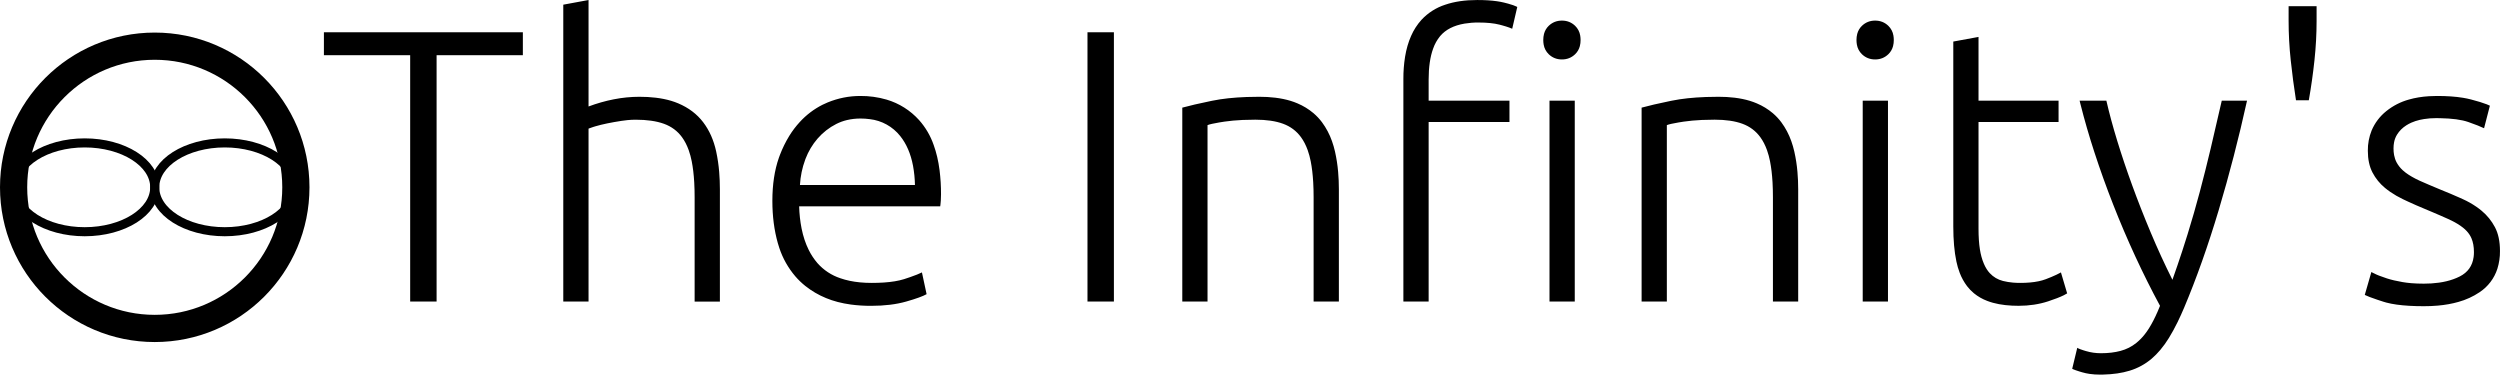<svg version="1.1" xmlns="http://www.w3.org/2000/svg" xmlns:xlink="http://www.w3.org/1999/xlink" width="137.862"
  height="20.657" viewBox="0,0,137.862,20.657">
  <g transform="translate(-170.694,-169.671)">
    <g stroke-miterlimit="10">
      <g>
        <path
          d="M203.149,186.3h-1.393v-16.371l1.393,-0.257v5.871c0.457,-0.171 0.921,-0.304 1.393,-0.396c0.471,-0.093 0.943,-0.139 1.414,-0.139c0.302,-0.001 0.604,0.016 0.904,0.051c0.307,0.037 0.591,0.095 0.85,0.173c0.132,0.04 0.262,0.086 0.389,0.14c0.571,0.243 1.029,0.589 1.371,1.039c0.343,0.45 0.582,0.989 0.718,1.618c0.079,0.37 0.134,0.745 0.165,1.122c0.026,0.318 0.039,0.637 0.039,0.957v6.193h-1.393v-5.743c0.001,-0.278 -0.007,-0.555 -0.022,-0.833c-0.025,-0.434 -0.071,-0.821 -0.138,-1.16c-0.04,-0.208 -0.096,-0.412 -0.166,-0.612c-0.098,-0.274 -0.221,-0.513 -0.37,-0.717c-0.25,-0.343 -0.582,-0.589 -0.996,-0.739c-0.414,-0.15 -0.936,-0.225 -1.564,-0.225c-0.151,0 -0.301,0.008 -0.452,0.023c-0.111,0.011 -0.221,0.025 -0.331,0.042c-0.279,0.043 -0.539,0.089 -0.782,0.139c-0.243,0.05 -0.461,0.104 -0.654,0.161c-0.039,0.012 -0.078,0.023 -0.117,0.036c-0.105,0.033 -0.181,0.059 -0.23,0.08c-0.009,0.004 -0.019,0.008 -0.028,0.013zM285.37,175.221h1.479c0.157,0.686 0.357,1.425 0.6,2.218c0.243,0.793 0.518,1.611 0.825,2.454c0.307,0.843 0.646,1.707 1.018,2.593c0.371,0.886 0.771,1.757 1.2,2.614c0.189,-0.532 0.372,-1.066 0.547,-1.602c0.099,-0.301 0.195,-0.603 0.288,-0.905c0.243,-0.786 0.468,-1.568 0.675,-2.346c0.207,-0.779 0.407,-1.575 0.6,-2.389c0.193,-0.814 0.396,-1.693 0.611,-2.636h1.393c-0.457,2.071 -0.979,4.086 -1.564,6.043c-0.586,1.957 -1.221,3.75 -1.907,5.379c-0.113,0.268 -0.233,0.532 -0.36,0.792c-0.156,0.318 -0.315,0.607 -0.475,0.868c-0.142,0.232 -0.3,0.453 -0.475,0.661c-0.146,0.174 -0.306,0.336 -0.478,0.485c-0.354,0.301 -0.766,0.526 -1.21,0.661c-0.004,0.001 -0.007,0.002 -0.011,0.003c-0.418,0.129 -0.903,0.199 -1.454,0.212c-0.062,0.001 -0.124,0.002 -0.185,0.002c-0.186,0.001 -0.373,-0.012 -0.557,-0.038c-0.141,-0.02 -0.281,-0.05 -0.418,-0.09c-0.051,-0.015 -0.102,-0.03 -0.153,-0.046c-0.157,-0.049 -0.271,-0.089 -0.342,-0.121c-0.018,-0.008 -0.035,-0.017 -0.052,-0.026l0.279,-1.157c0.016,0.012 0.033,0.022 0.051,0.03c0.06,0.03 0.157,0.066 0.289,0.108c0.047,0.015 0.094,0.029 0.142,0.043c0.264,0.079 0.539,0.118 0.825,0.118c0.4,0 0.761,-0.043 1.082,-0.129c0.321,-0.086 0.611,-0.232 0.868,-0.439c0.163,-0.133 0.311,-0.282 0.442,-0.446c0.092,-0.114 0.176,-0.233 0.254,-0.357c0.161,-0.255 0.32,-0.563 0.477,-0.922c0.046,-0.106 0.091,-0.213 0.134,-0.321c-0.471,-0.871 -0.925,-1.779 -1.361,-2.721c-0.436,-0.943 -0.843,-1.896 -1.221,-2.861c-0.379,-0.964 -0.725,-1.929 -1.039,-2.893c-0.287,-0.879 -0.545,-1.768 -0.771,-2.665c-0.015,-0.058 -0.029,-0.116 -0.043,-0.174zM235.891,186.3v-10.693c0.395,-0.109 0.921,-0.231 1.577,-0.366c0.032,-0.007 0.063,-0.013 0.095,-0.019c0.534,-0.109 1.16,-0.176 1.877,-0.202c0.231,-0.008 0.463,-0.012 0.694,-0.012c0.297,-0.001 0.594,0.016 0.889,0.051c0.303,0.037 0.582,0.095 0.838,0.173c0.13,0.04 0.258,0.086 0.383,0.14c0.32,0.135 0.619,0.318 0.884,0.542c0.173,0.148 0.329,0.315 0.466,0.497c0.235,0.318 0.42,0.669 0.551,1.041c0.067,0.189 0.123,0.381 0.167,0.576c0.083,0.37 0.141,0.744 0.173,1.122c0.028,0.318 0.041,0.637 0.041,0.957v6.193h-1.393v-5.743c0.001,-0.278 -0.007,-0.555 -0.022,-0.833c-0.025,-0.434 -0.071,-0.821 -0.138,-1.16c-0.04,-0.208 -0.096,-0.412 -0.166,-0.612c-0.098,-0.274 -0.221,-0.513 -0.37,-0.717c-0.25,-0.343 -0.579,-0.589 -0.986,-0.739c-0.407,-0.15 -0.918,-0.225 -1.532,-0.225c-0.234,-0 -0.468,0.005 -0.702,0.015c-0.369,0.017 -0.703,0.048 -1.002,0.092c-0.097,0.014 -0.193,0.03 -0.29,0.046c-0.317,0.053 -0.531,0.102 -0.642,0.147v9.729zM261.22,186.3v-10.693c0.395,-0.109 0.921,-0.231 1.577,-0.366c0.032,-0.007 0.063,-0.013 0.095,-0.019c0.534,-0.109 1.16,-0.176 1.877,-0.202c0.231,-0.008 0.463,-0.012 0.694,-0.012c0.297,-0.001 0.594,0.016 0.889,0.051c0.303,0.037 0.582,0.095 0.838,0.173c0.13,0.04 0.258,0.086 0.383,0.14c0.32,0.135 0.619,0.318 0.884,0.542c0.173,0.148 0.329,0.315 0.466,0.497c0.235,0.318 0.42,0.669 0.551,1.041c0.067,0.189 0.123,0.381 0.167,0.576c0.083,0.37 0.141,0.744 0.173,1.122c0.028,0.318 0.041,0.637 0.041,0.957v6.193h-1.393v-5.743c0.001,-0.278 -0.007,-0.555 -0.022,-0.833c-0.025,-0.434 -0.071,-0.821 -0.138,-1.16c-0.04,-0.208 -0.096,-0.412 -0.166,-0.612c-0.098,-0.274 -0.221,-0.513 -0.37,-0.717c-0.25,-0.343 -0.579,-0.589 -0.986,-0.739c-0.407,-0.15 -0.918,-0.225 -1.532,-0.225c-0.234,-0 -0.468,0.005 -0.702,0.015c-0.369,0.017 -0.703,0.048 -1.002,0.092c-0.097,0.014 -0.193,0.03 -0.29,0.046c-0.317,0.053 -0.531,0.102 -0.642,0.147v9.729zM254.363,170.057l-0.279,1.2c-0.052,-0.024 -0.106,-0.045 -0.16,-0.065c-0.109,-0.04 -0.239,-0.08 -0.391,-0.122c-0.048,-0.013 -0.097,-0.026 -0.146,-0.039c-0.307,-0.079 -0.696,-0.118 -1.168,-0.118c-0.254,-0.002 -0.509,0.018 -0.76,0.059c-0.597,0.101 -1.047,0.331 -1.351,0.692c-0.168,0.205 -0.298,0.439 -0.385,0.689c-0.165,0.453 -0.247,1.023 -0.247,1.711v1.157h4.457v1.179h-4.457v9.9h-1.393v-12.279c-0.002,-0.408 0.029,-0.816 0.093,-1.219c0.07,-0.426 0.181,-0.809 0.332,-1.148c0.141,-0.325 0.335,-0.626 0.572,-0.889c0.36,-0.387 0.813,-0.675 1.315,-0.836c0.502,-0.171 1.089,-0.257 1.76,-0.257c0.415,0 0.778,0.022 1.087,0.067c0.128,0.018 0.255,0.042 0.381,0.072c0.077,0.019 0.153,0.039 0.23,0.059c0.217,0.06 0.374,0.115 0.47,0.164c0.014,0.007 0.027,0.015 0.04,0.023zM188.556,171.45h10.971v1.264h-4.757v13.586h-1.457v-13.586h-4.757zM307.998,175.5l-0.321,1.243c-0.171,-0.086 -0.461,-0.2 -0.868,-0.343c-0.368,-0.129 -0.889,-0.2 -1.566,-0.212c-0.075,-0.001 -0.149,-0.002 -0.224,-0.002c-0.218,-0.001 -0.435,0.016 -0.65,0.05c-0.08,0.013 -0.16,0.028 -0.239,0.046c-0.159,0.036 -0.313,0.087 -0.462,0.152c-0.096,0.042 -0.188,0.092 -0.277,0.148c-0.214,0.136 -0.386,0.307 -0.514,0.514c-0.078,0.128 -0.133,0.269 -0.161,0.417c-0.022,0.113 -0.033,0.229 -0.032,0.344c-0.001,0.123 0.01,0.245 0.032,0.366c0.026,0.141 0.072,0.278 0.139,0.405c0.086,0.158 0.197,0.301 0.329,0.423c0.055,0.051 0.113,0.1 0.174,0.145c0.205,0.152 0.453,0.295 0.743,0.429c0.024,0.011 0.047,0.022 0.071,0.032c0.16,0.071 0.321,0.141 0.483,0.21c0.194,0.083 0.401,0.17 0.621,0.261c0.364,0.145 0.726,0.298 1.084,0.458c0.049,0.022 0.099,0.044 0.148,0.067c0.26,0.117 0.509,0.257 0.744,0.419c0.102,0.07 0.2,0.145 0.295,0.224c0.3,0.25 0.543,0.55 0.729,0.9c0.186,0.35 0.279,0.789 0.279,1.318c0.004,0.33 -0.044,0.659 -0.142,0.974c-0.171,0.532 -0.517,0.989 -0.983,1.297c-0.357,0.24 -0.751,0.42 -1.165,0.534c-0.345,0.099 -0.723,0.167 -1.134,0.204c-0.258,0.023 -0.517,0.034 -0.775,0.033c-0.268,0.001 -0.537,-0.007 -0.805,-0.022c-0.503,-0.029 -0.923,-0.088 -1.26,-0.177c-0.055,-0.014 -0.11,-0.03 -0.164,-0.048c-0.111,-0.036 -0.223,-0.072 -0.333,-0.109c-0.332,-0.112 -0.564,-0.2 -0.695,-0.266l0.364,-1.264c0.012,0.008 0.023,0.015 0.035,0.021c0.051,0.028 0.132,0.068 0.243,0.118c0.049,0.022 0.099,0.043 0.148,0.062c0.12,0.047 0.263,0.098 0.43,0.152c0.243,0.079 0.532,0.146 0.868,0.204c0.156,0.026 0.314,0.046 0.471,0.059c0.215,0.018 0.447,0.027 0.696,0.027c0.279,0.001 0.557,-0.017 0.833,-0.055c0.287,-0.04 0.551,-0.103 0.791,-0.189c0.122,-0.043 0.242,-0.094 0.358,-0.153c0.443,-0.225 0.698,-0.581 0.765,-1.069c0.012,-0.09 0.018,-0.18 0.018,-0.27c0,-0.3 -0.046,-0.557 -0.139,-0.771c-0.063,-0.143 -0.15,-0.275 -0.257,-0.39c-0.063,-0.068 -0.131,-0.131 -0.204,-0.189c-0.094,-0.074 -0.192,-0.143 -0.295,-0.205c-0.1,-0.062 -0.209,-0.122 -0.328,-0.181c-0.074,-0.037 -0.148,-0.072 -0.224,-0.106c-0.142,-0.064 -0.285,-0.127 -0.428,-0.189c-0.129,-0.056 -0.265,-0.114 -0.41,-0.176c-0.153,-0.065 -0.305,-0.129 -0.458,-0.193c-0.301,-0.124 -0.6,-0.255 -0.896,-0.392c-0.095,-0.044 -0.189,-0.088 -0.283,-0.133c-0.24,-0.115 -0.471,-0.248 -0.691,-0.399c-0.101,-0.07 -0.2,-0.144 -0.295,-0.223c-0.286,-0.236 -0.514,-0.518 -0.686,-0.846c-0.171,-0.329 -0.257,-0.729 -0.257,-1.2c-0.005,-0.383 0.066,-0.763 0.209,-1.118c0.176,-0.418 0.454,-0.785 0.809,-1.068c0.369,-0.297 0.795,-0.515 1.252,-0.64c0.334,-0.096 0.701,-0.157 1.099,-0.182c0.148,-0.009 0.297,-0.014 0.445,-0.014c0.545,0 1.022,0.033 1.429,0.1c0.15,0.024 0.299,0.055 0.446,0.093c0.372,0.097 0.66,0.186 0.865,0.266c0.059,0.023 0.117,0.048 0.174,0.076zM279.799,171.707v3.514h4.414v1.179h-4.414v5.893c-0,0.202 0.006,0.405 0.019,0.606c0.013,0.191 0.032,0.367 0.058,0.53c0.021,0.133 0.049,0.266 0.084,0.396c0.036,0.133 0.08,0.263 0.134,0.389c0.09,0.211 0.199,0.385 0.327,0.522c0.2,0.214 0.443,0.357 0.729,0.429c0.182,0.045 0.367,0.075 0.554,0.091c0.129,0.011 0.259,0.016 0.389,0.016c0.184,0.001 0.368,-0.007 0.552,-0.023c0.169,-0.015 0.325,-0.038 0.469,-0.068c0.134,-0.027 0.266,-0.065 0.394,-0.113c0.105,-0.04 0.209,-0.081 0.312,-0.124c0.198,-0.083 0.363,-0.161 0.496,-0.235c0.009,-0.005 0.019,-0.01 0.028,-0.016l0.343,1.157c-0.062,0.039 -0.126,0.074 -0.191,0.106c-0.205,0.101 -0.492,0.212 -0.859,0.333c-0.5,0.164 -1.043,0.246 -1.629,0.246c-0.242,0.001 -0.484,-0.012 -0.725,-0.038c-0.247,-0.027 -0.476,-0.07 -0.686,-0.128c-0.106,-0.029 -0.211,-0.063 -0.315,-0.103c-0.267,-0.1 -0.516,-0.243 -0.737,-0.423c-0.14,-0.116 -0.267,-0.247 -0.377,-0.391c-0.169,-0.224 -0.305,-0.47 -0.405,-0.732c-0.078,-0.204 -0.14,-0.414 -0.184,-0.628c-0.114,-0.543 -0.171,-1.186 -0.171,-1.929v-10.2zM222.542,181.05h-7.779c0.011,0.41 0.055,0.818 0.134,1.221c0.088,0.438 0.219,0.831 0.392,1.179c0.129,0.262 0.291,0.507 0.481,0.729c0.341,0.387 0.779,0.676 1.269,0.837c0.322,0.112 0.681,0.188 1.077,0.226c0.217,0.021 0.436,0.031 0.654,0.03c0.221,0 0.443,-0.007 0.664,-0.021c0.438,-0.03 0.806,-0.091 1.105,-0.184c0.01,-0.003 0.02,-0.006 0.031,-0.01c0.103,-0.033 0.207,-0.068 0.309,-0.103c0.287,-0.099 0.505,-0.186 0.655,-0.261l0.257,1.2c-0.2,0.114 -0.575,0.25 -1.125,0.407c-0.55,0.157 -1.196,0.236 -1.939,0.236c-0.372,0.001 -0.744,-0.022 -1.113,-0.071c-0.508,-0.069 -0.965,-0.188 -1.372,-0.358c-0.411,-0.168 -0.796,-0.394 -1.143,-0.67c-0.199,-0.16 -0.383,-0.337 -0.549,-0.53c-0.392,-0.459 -0.691,-0.99 -0.881,-1.563c-0.03,-0.089 -0.058,-0.178 -0.083,-0.269c-0.2,-0.707 -0.3,-1.482 -0.3,-2.325c0,-0.903 0.12,-1.698 0.361,-2.385c0.018,-0.052 0.037,-0.103 0.057,-0.154c0.138,-0.363 0.31,-0.712 0.512,-1.043c0.168,-0.274 0.363,-0.531 0.581,-0.768c0.356,-0.39 0.779,-0.711 1.25,-0.95c0.096,-0.048 0.193,-0.092 0.293,-0.133c0.579,-0.236 1.175,-0.354 1.789,-0.354c0.493,-0.005 0.984,0.063 1.458,0.201c0.689,0.204 1.308,0.594 1.789,1.128c0.357,0.401 0.631,0.869 0.806,1.377c0.15,0.413 0.258,0.876 0.324,1.388c0.055,0.441 0.082,0.884 0.08,1.328c0,0.114 -0.004,0.229 -0.011,0.343c-0.004,0.069 -0.01,0.137 -0.018,0.206c-0.004,0.039 -0.009,0.077 -0.015,0.116zM230.663,186.3v-14.85h1.457v14.85zM257.534,175.221v11.079h-1.393v-11.079zM274.806,175.221v11.079h-1.393v-11.079zM214.806,179.871h6.343c-0.007,-0.354 -0.042,-0.707 -0.106,-1.056c-0.126,-0.664 -0.362,-1.212 -0.708,-1.644c-0.414,-0.52 -1.017,-0.855 -1.678,-0.93c-0.168,-0.023 -0.338,-0.034 -0.508,-0.034c-0.253,-0.001 -0.505,0.027 -0.751,0.085c-0.204,0.048 -0.401,0.121 -0.588,0.215c-0.393,0.2 -0.736,0.468 -1.029,0.804c-0.286,0.33 -0.511,0.708 -0.666,1.116c-0.007,0.017 -0.013,0.034 -0.019,0.052c-0.164,0.443 -0.261,0.907 -0.289,1.393zM296.899,170.014h1.543v0.814c0,0.714 -0.039,1.439 -0.118,2.175c-0.079,0.736 -0.182,1.468 -0.311,2.196h-0.707c-0.114,-0.729 -0.211,-1.461 -0.289,-2.196c-0.079,-0.736 -0.118,-1.468 -0.118,-2.196zM257.814,172.216c0.028,-0.11 0.042,-0.224 0.041,-0.338c0,-0.083 -0.007,-0.166 -0.021,-0.247c-0.033,-0.204 -0.131,-0.391 -0.279,-0.535c-0.2,-0.193 -0.443,-0.289 -0.729,-0.289c-0.286,0 -0.529,0.096 -0.729,0.289c-0.126,0.121 -0.215,0.275 -0.259,0.444c-0.028,0.11 -0.042,0.224 -0.041,0.338c-0,0.083 0.007,0.166 0.021,0.247c0.033,0.204 0.131,0.391 0.279,0.535c0.2,0.193 0.443,0.289 0.729,0.289c0.286,0 0.529,-0.096 0.729,-0.289c0.126,-0.121 0.215,-0.275 0.259,-0.444zM275.086,172.216c0.028,-0.11 0.042,-0.224 0.041,-0.338c0,-0.083 -0.007,-0.166 -0.021,-0.247c-0.033,-0.204 -0.131,-0.391 -0.279,-0.535c-0.2,-0.193 -0.443,-0.289 -0.729,-0.289c-0.286,0 -0.529,0.096 -0.729,0.289c-0.126,0.121 -0.215,0.275 -0.259,0.444c-0.028,0.11 -0.042,0.224 -0.041,0.338c-0,0.083 0.007,0.166 0.021,0.247c0.033,0.204 0.131,0.391 0.279,0.535c0.2,0.193 0.443,0.289 0.729,0.289c0.286,0 0.529,-0.096 0.729,-0.289c0.126,-0.121 0.215,-0.275 0.259,-0.444z"
          fill="#000000" fill-rule="evenodd" stroke="none" stroke-width="0" stroke-linecap="round" />
        <g fill="none" fill-rule="nonzero" stroke="#000000" stroke-linecap="butt">
          <path
            d="M171.444,180c0,-4.298 3.485,-7.783 7.783,-7.783c4.298,0 7.783,3.485 7.783,7.783c0,4.298 -3.485,7.783 -7.783,7.783c-4.298,0 -7.783,-3.485 -7.783,-7.783z"
            stroke-width="1.5" />
          <path
            d="M179.227,180c0,1.353 -1.729,2.449 -3.862,2.449c-2.133,0 -3.862,-1.096 -3.862,-2.449c0,-1.353 1.729,-2.449 3.862,-2.449c2.133,0 3.862,1.096 3.862,2.449z"
            stroke-width="0.5" />
          <path
            d="M186.951,180c0,1.353 -1.729,2.449 -3.862,2.449c-2.133,0 -3.862,-1.096 -3.862,-2.449c0,-1.353 1.729,-2.449 3.862,-2.449c2.133,0 3.862,1.096 3.862,2.449z"
            stroke-width="0.5" />
        </g>
      </g>
    </g>
  </g>
</svg>